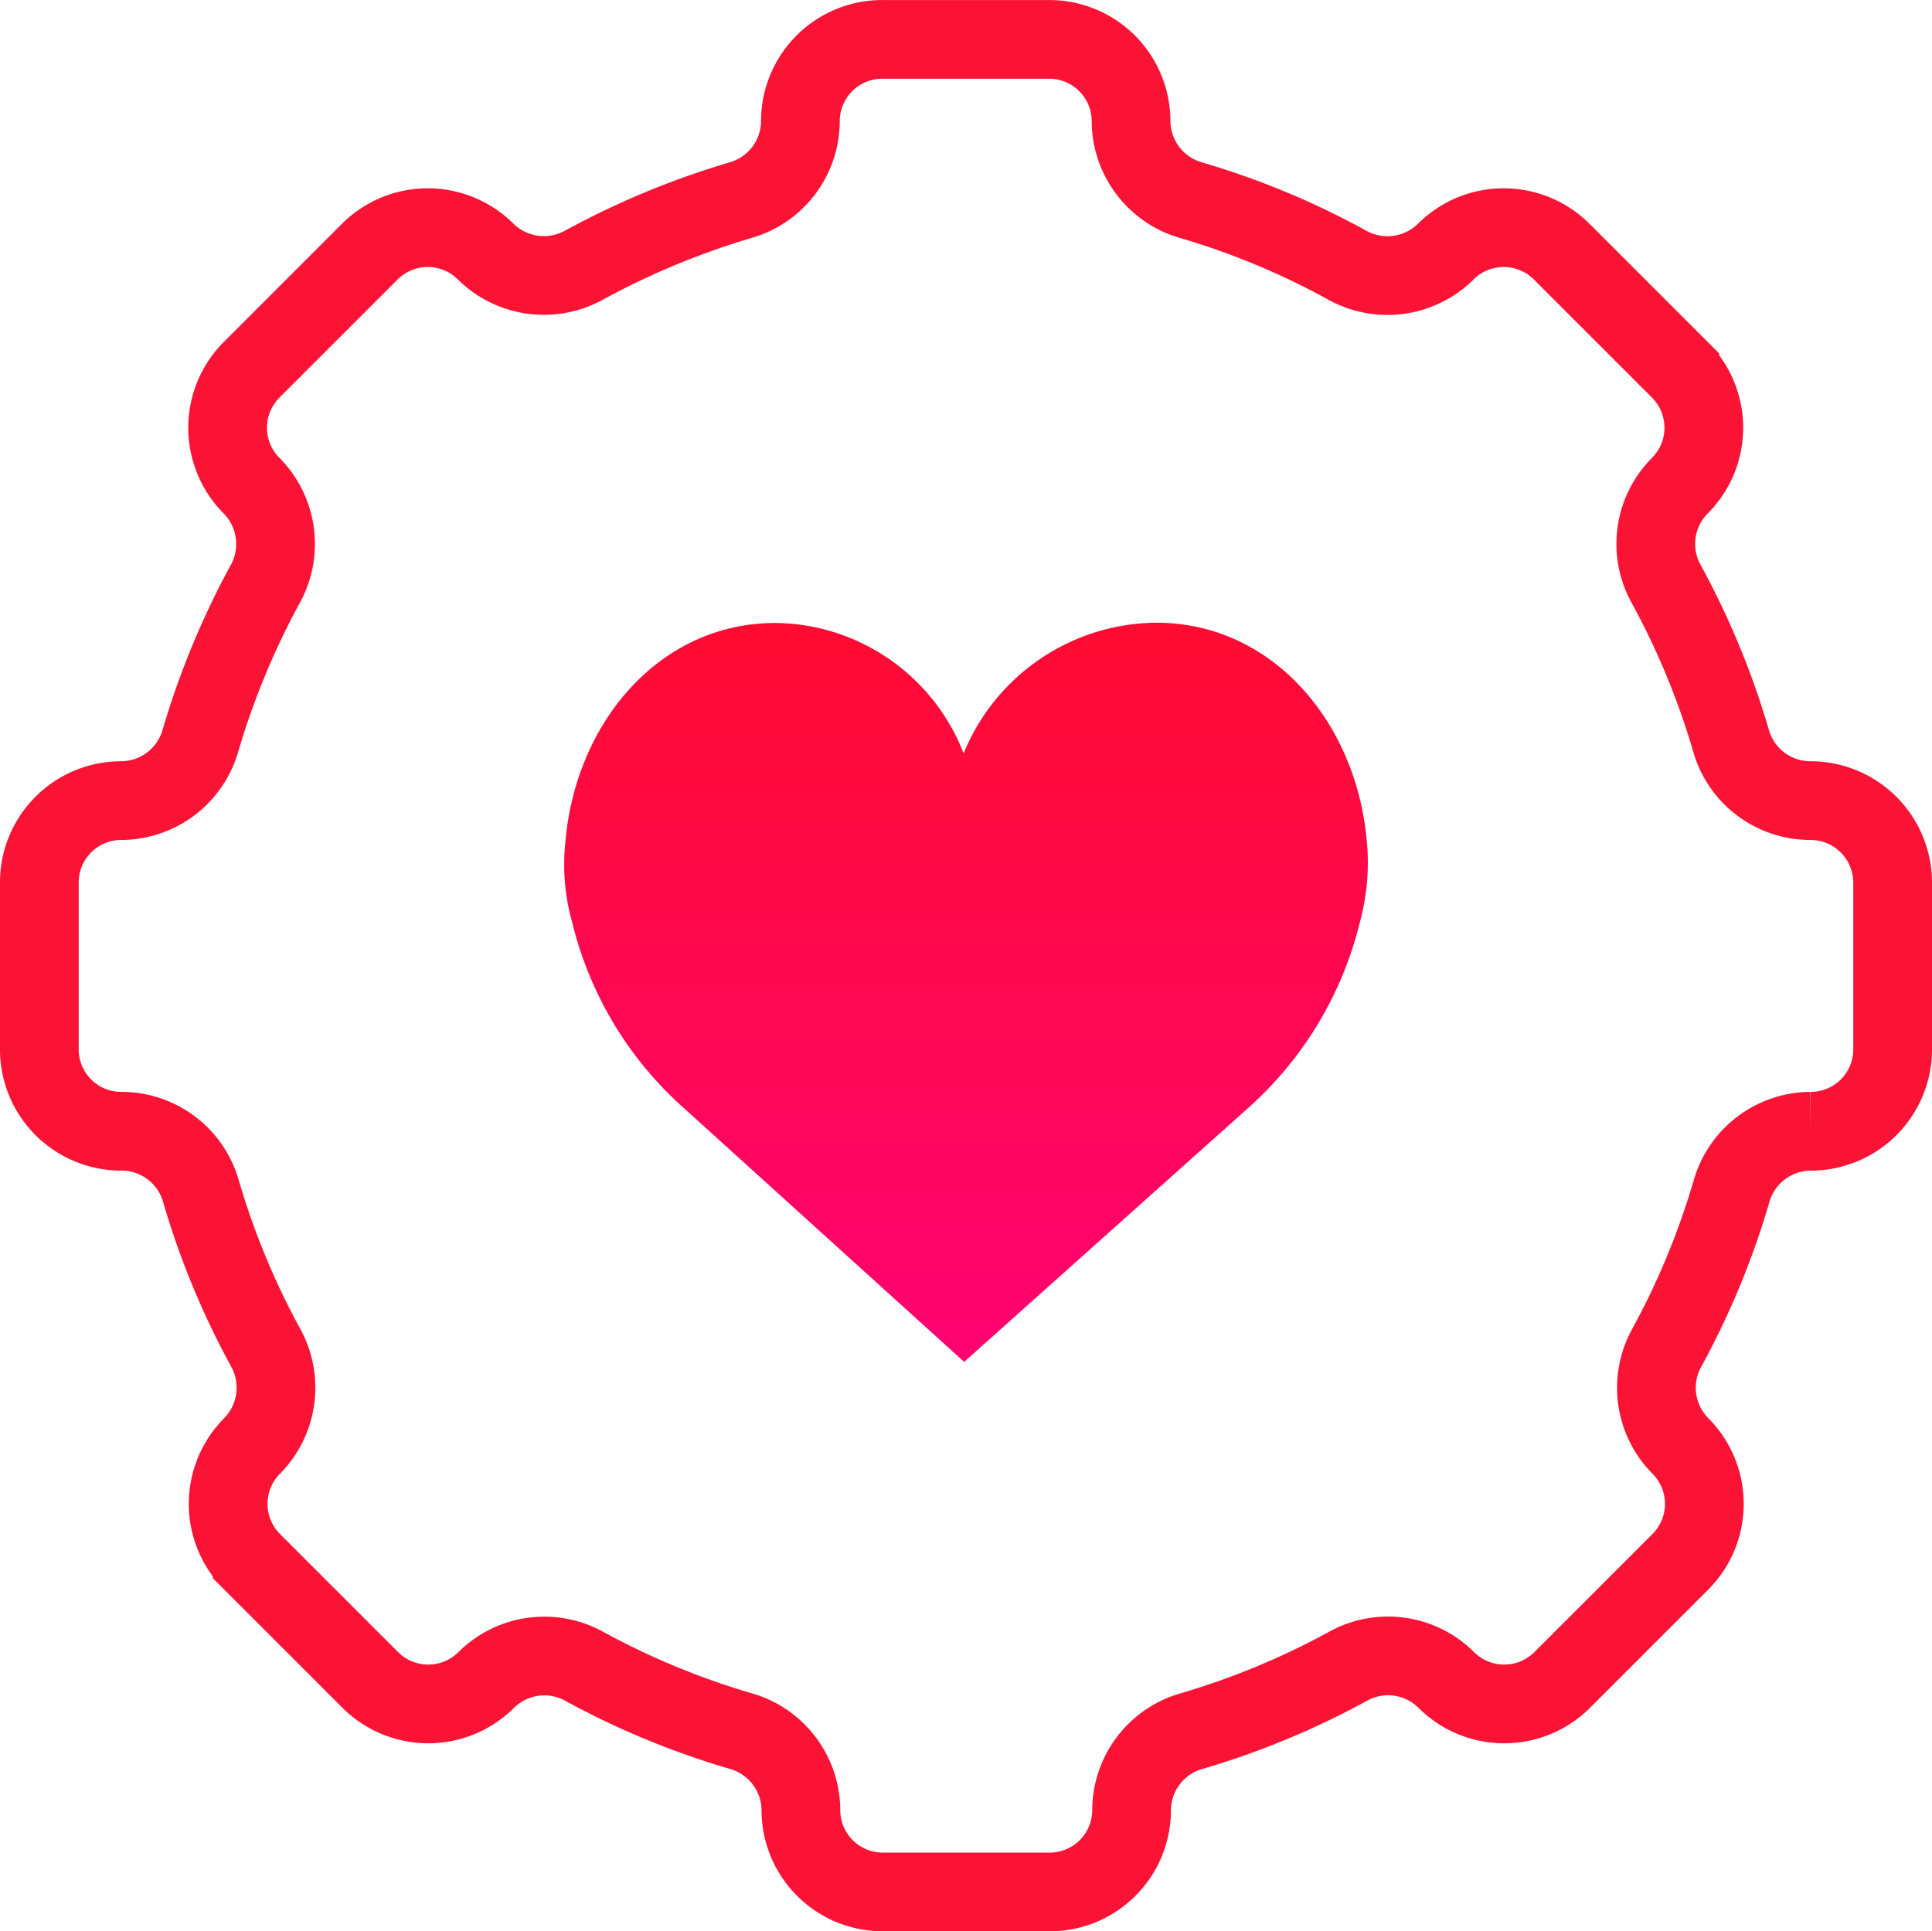 <svg xmlns="http://www.w3.org/2000/svg" xmlns:xlink="http://www.w3.org/1999/xlink" width="73.619" height="73.602" viewBox="0 0 73.619 73.602">
  <defs>
    <linearGradient id="linear-gradient" x1="0.5" x2="0.5" y2="1" gradientUnits="objectBoundingBox">
      <stop offset="0" stop-color="#ff0b32"/>
      <stop offset="1" stop-color="#ff0371"/>
    </linearGradient>
  </defs>
  <g id="logo-white" transform="translate(-22.881 -17.029)">
    <path id="Path_1" data-name="Path 1" d="M74.7,52.17a13.881,13.881,0,0,1-4.22,7.05L59.62,68.93l-10.7-9.69a13.842,13.842,0,0,1-4.23-7.04,8.124,8.124,0,0,1-.26-3.13c.4-4.51,3.58-8.3,8-8.3a7.775,7.775,0,0,1,7.17,4.97,8,8,0,0,1,7.34-4.98c4.42,0,7.61,3.78,8.02,8.29A8.616,8.616,0,0,1,74.7,52.17Z" fill="url(#linear-gradient)"/>
    <path id="Path_2" data-name="Path 2" d="M95,50.66v6.36a3.118,3.118,0,0,1-3.12,3.12h-.01a3.153,3.153,0,0,0-3.01,2.29,29.934,29.934,0,0,1-2.46,5.95,3.146,3.146,0,0,0,.51,3.75h0a3.126,3.126,0,0,1,0,4.42l-4.5,4.5a3.126,3.126,0,0,1-4.42,0l-.01-.01a3.144,3.144,0,0,0-3.75-.5A30.094,30.094,0,0,1,68.29,83,3.144,3.144,0,0,0,66,86.01h0a3.118,3.118,0,0,1-3.12,3.12H56.52a3.118,3.118,0,0,1-3.12-3.12h0A3.153,3.153,0,0,0,51.11,83a29.934,29.934,0,0,1-5.95-2.46,3.146,3.146,0,0,0-3.75.51h0a3.126,3.126,0,0,1-4.42,0l-4.5-4.5a3.126,3.126,0,0,1,0-4.42h0A3.161,3.161,0,0,0,33,68.38a29.934,29.934,0,0,1-2.46-5.95,3.144,3.144,0,0,0-3.01-2.29H27.5a3.118,3.118,0,0,1-3.12-3.12V50.66a3.118,3.118,0,0,1,3.12-3.12h.01a3.153,3.153,0,0,0,3.01-2.29,30.434,30.434,0,0,1,2.46-5.95,3.161,3.161,0,0,0-.5-3.75l-.01-.01a3.126,3.126,0,0,1,0-4.42l4.5-4.5a3.126,3.126,0,0,1,4.42,0h0a3.161,3.161,0,0,0,3.75.51,30.571,30.571,0,0,1,5.95-2.47,3.144,3.144,0,0,0,2.29-3.01h0a3.118,3.118,0,0,1,3.12-3.12h6.36a3.118,3.118,0,0,1,3.12,3.12h0a3.153,3.153,0,0,0,2.29,3.01,29.536,29.536,0,0,1,5.94,2.47,3.159,3.159,0,0,0,3.75-.5l.01-.01a3.126,3.126,0,0,1,4.42,0l4.5,4.5a3.126,3.126,0,0,1,0,4.42l-.01.01a3.142,3.142,0,0,0-.5,3.75,29.934,29.934,0,0,1,2.46,5.95,3.144,3.144,0,0,0,3.01,2.29h.01A3.128,3.128,0,0,1,95,50.66Z" fill="none" stroke="#fa1334" stroke-miterlimit="10" stroke-width="3"/>
  </g>
</svg>
